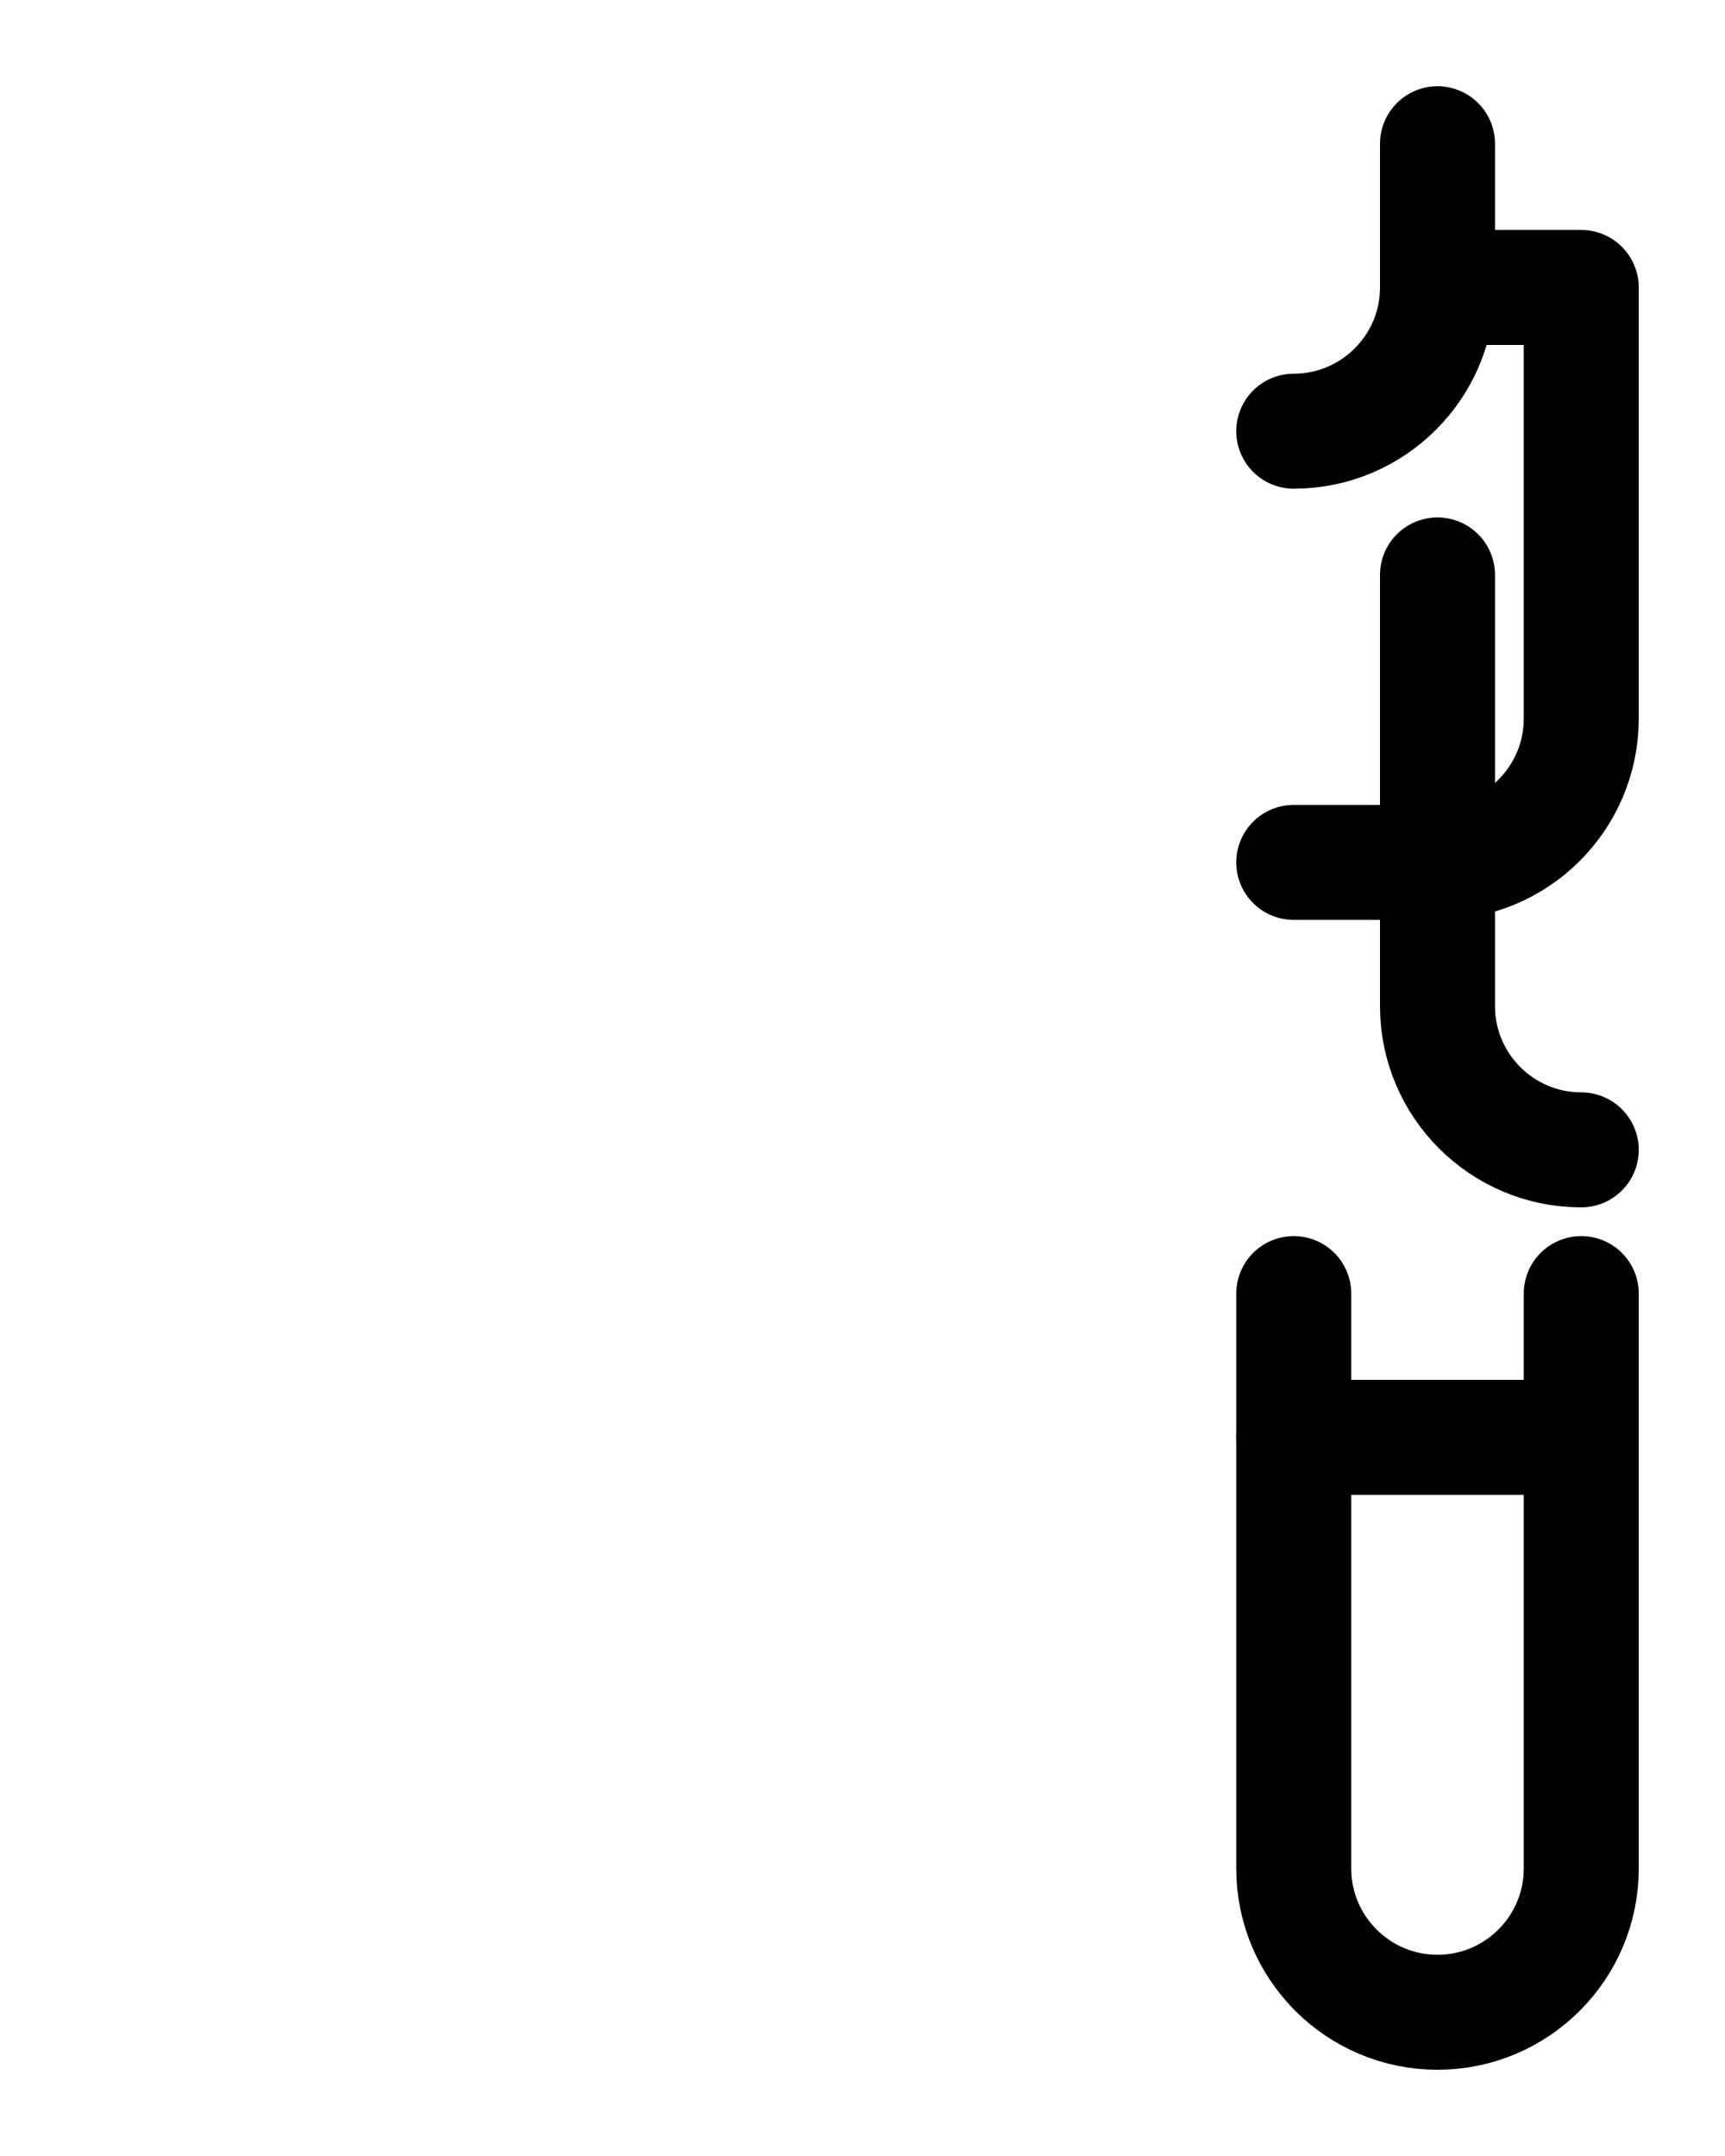 <?xml version="1.0" encoding="utf-8"?>
<!-- Generator: Adobe Illustrator 26.0.0, SVG Export Plug-In . SVG Version: 6.00 Build 0)  -->
<svg version="1.1" id="图层_1" xmlns="http://www.w3.org/2000/svg" xmlns:xlink="http://www.w3.org/1999/xlink" x="0px" y="0px"
	 viewBox="0 0 720 900" style="enable-background:new 0 0 720 900;" xml:space="preserve">
<style type="text/css">
	.st0{fill:none;stroke:#000000;stroke-width:48;stroke-linecap:round;stroke-linejoin:round;stroke-miterlimit:10;}
</style>
<path class="st0" d="M600,60v60c0,33.1-26.9,60-60,60"/>
<path class="st0" d="M600,120h60v180c0,33.1-26.9,60-60,60h-60"/>
<path class="st0" d="M600,240v180c0,33.1,26.9,60,60,60"/>
<path class="st0" d="M540,540v240c0,33.1,26.9,60,60,60l0,0c33.1,0,60-26.9,60-60V540"/>
<line class="st0" x1="540" y1="600" x2="660" y2="600"/>
</svg>
